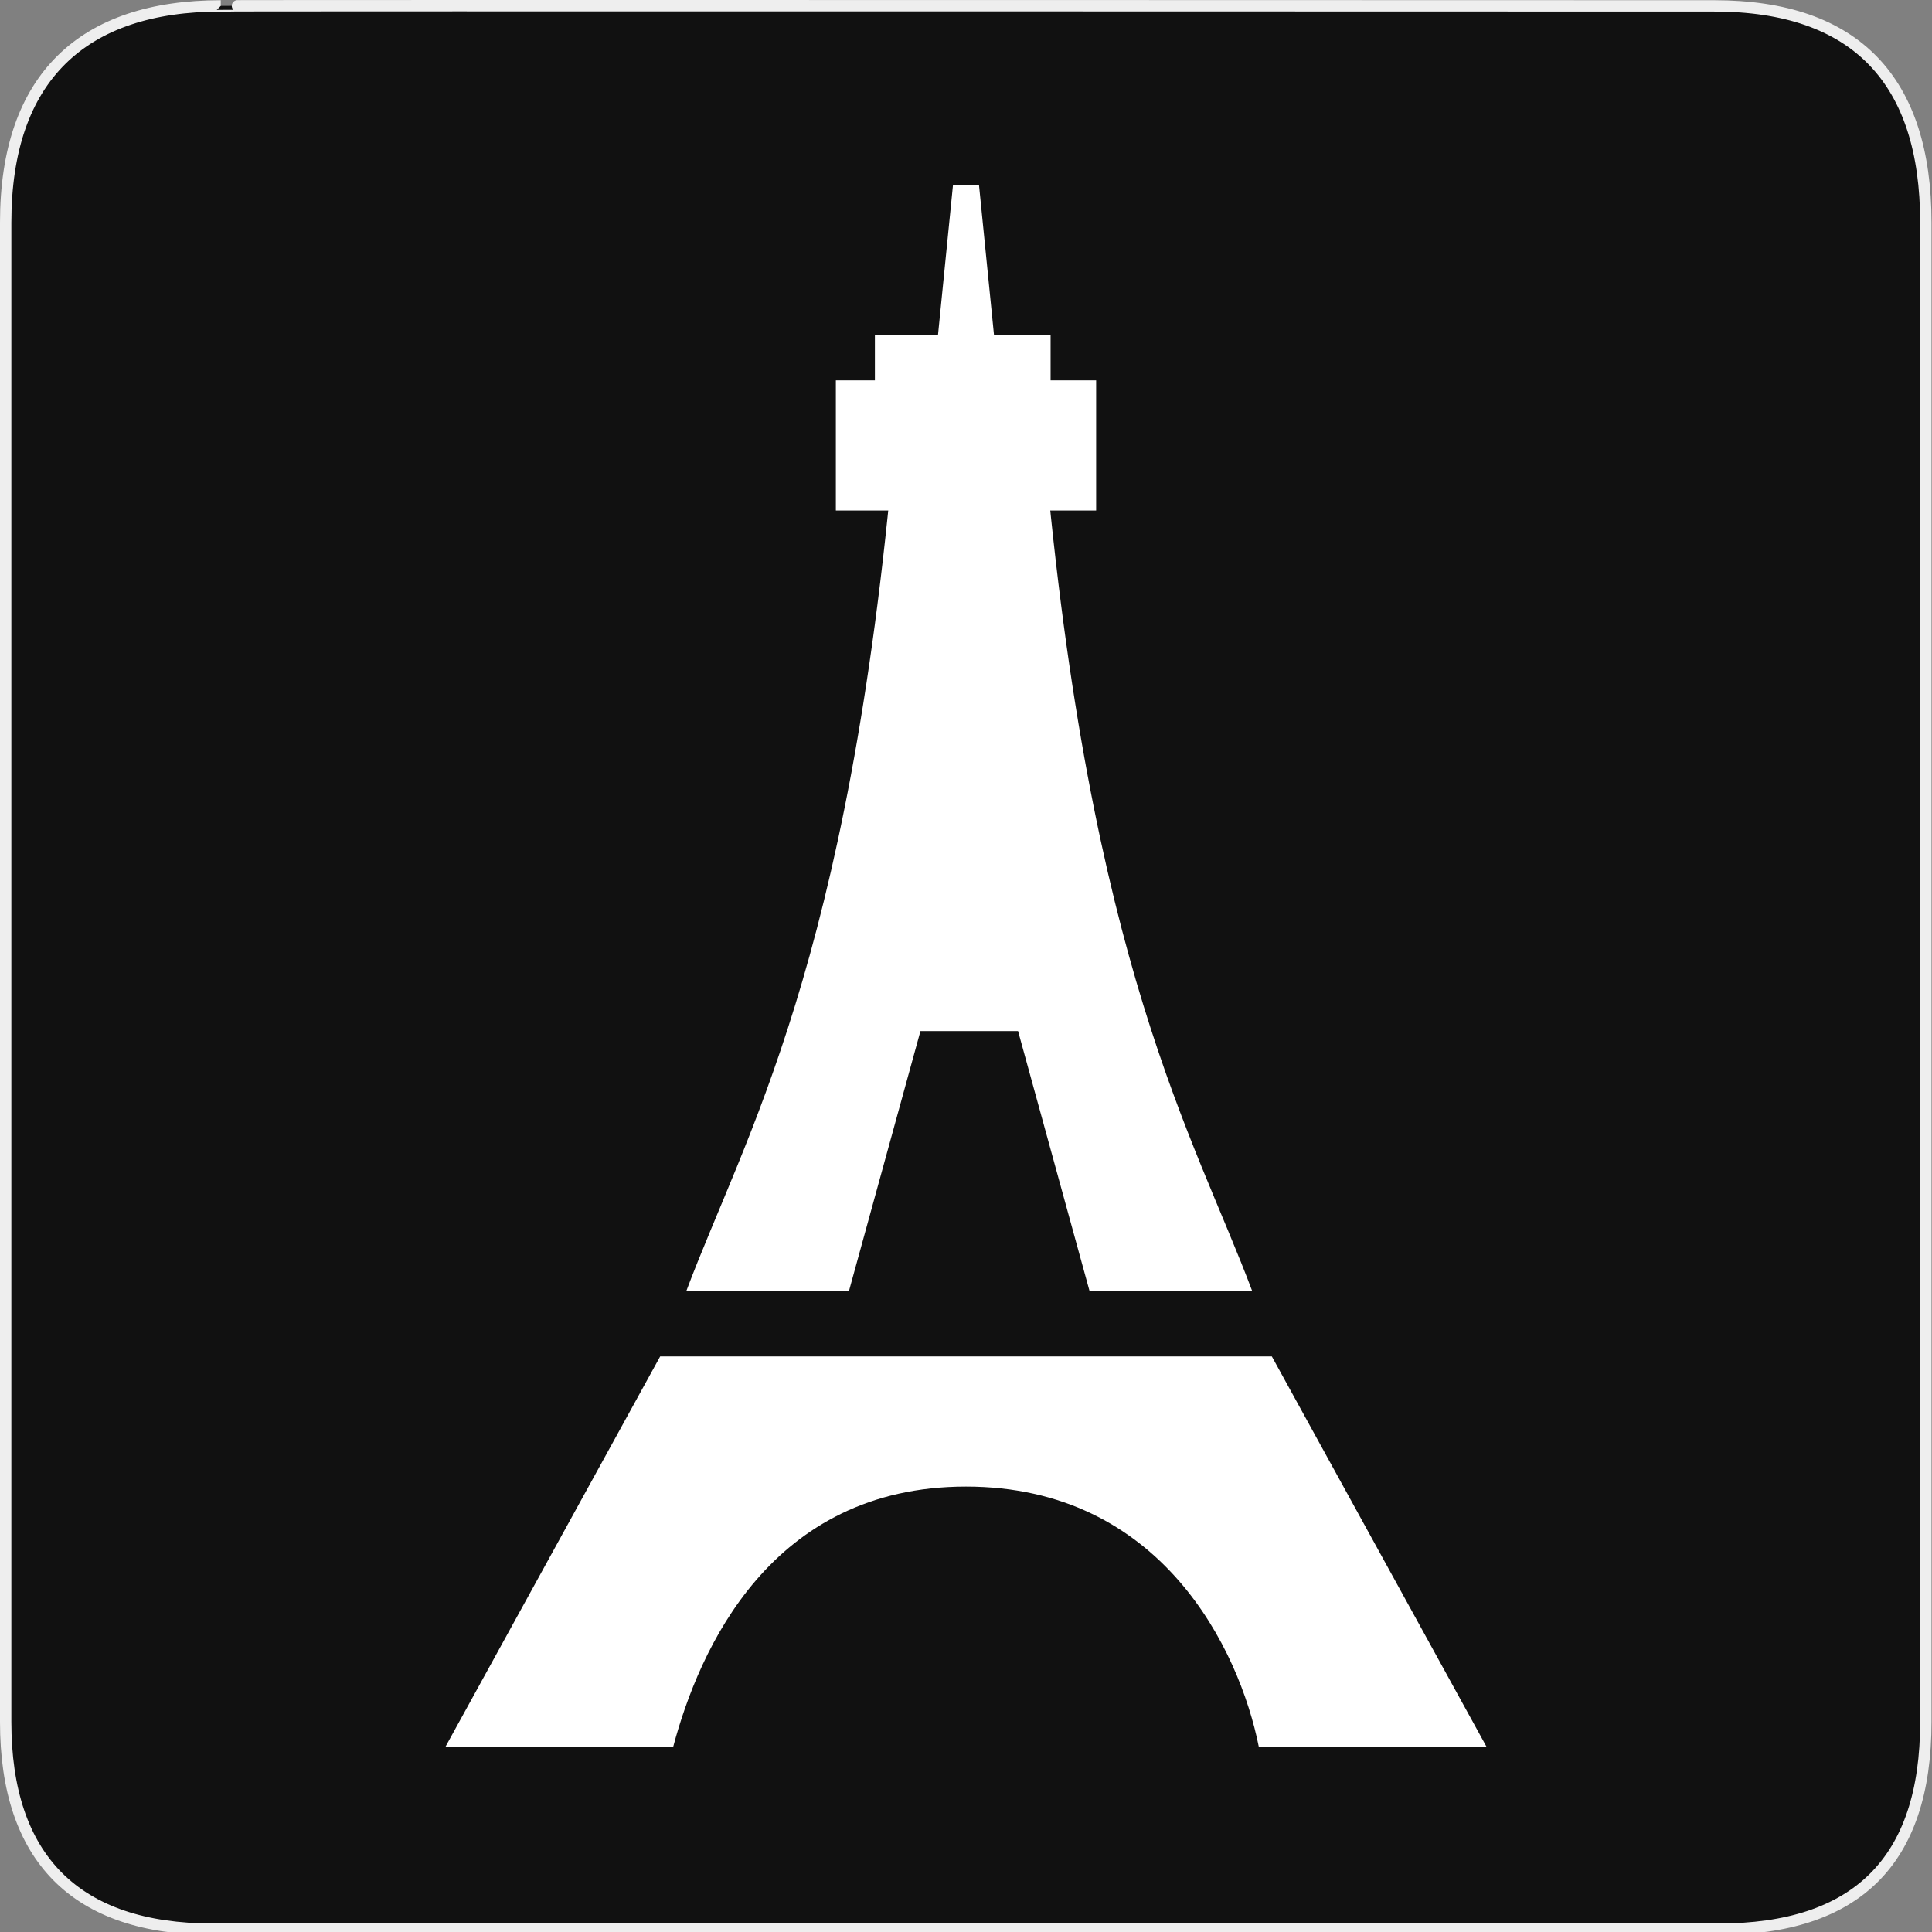 <?xml version="1.0" encoding="UTF-8" standalone="no"?>
<!-- Created with Inkscape (http://www.inkscape.org/) -->

<svg
   xmlns:dc="http://purl.org/dc/elements/1.1/"
   xmlns:cc="http://creativecommons.org/ns#"
   xmlns:rdf="http://www.w3.org/1999/02/22-rdf-syntax-ns#"
   xmlns:svg="http://www.w3.org/2000/svg"
   xmlns="http://www.w3.org/2000/svg"
   xmlns:sodipodi="http://sodipodi.sourceforge.net/DTD/sodipodi-0.dtd"
   xmlns:inkscape="http://www.inkscape.org/namespaces/inkscape"
   version="1.0"
   width="580"
   height="580"
   id="svg2"
   sodipodi:version="0.32"
   inkscape:version="0.48.4 r9939"
   sodipodi:docname="coliseum.svg"
   inkscape:output_extension="org.inkscape.output.svg.inkscape">
  <rect width="100%" height="100%" fill="#808080" stroke="none"/>
  <sodipodi:namedview
     inkscape:window-height="995"
     inkscape:window-width="1280"
     inkscape:pageshadow="2"
     inkscape:pageopacity="0.0"
     guidetolerance="10.0"
     gridtolerance="10.0"
     objecttolerance="10.0"
     borderopacity="1.0"
     bordercolor="#666666"
     pagecolor="#ffffff"
     id="base"
     inkscape:zoom="0.46083856"
     inkscape:cx="447.17446"
     inkscape:cy="429.58033"
     inkscape:window-x="0"
     inkscape:window-y="0"
     inkscape:current-layer="svg2"
     showgrid="false"
     inkscape:window-maximized="1" />
  <defs
     id="defs4">
    <inkscape:perspective
       sodipodi:type="inkscape:persp3d"
       inkscape:vp_x="0 : 290 : 1"
       inkscape:vp_y="0 : 1000 : 0"
       inkscape:vp_z="580 : 290 : 1"
       inkscape:persp3d-origin="290 : 193.33333 : 1"
       id="perspective2441" />
    <inkscape:perspective
       id="perspective3452"
       inkscape:persp3d-origin="30 : 20 : 1"
       inkscape:vp_z="60 : 30 : 1"
       inkscape:vp_y="0 : 1000 : 0"
       inkscape:vp_x="0 : 30 : 1"
       sodipodi:type="inkscape:persp3d" />
  </defs>
  <g
     id="g1327">
    <path
       d="M 66.275,1.768 C 24.94,1.768 1.704,23.139 1.704,66.804 L 1.704,516.927 C 1.704,557.771 22.599,579.156 63.896,579.156 L 515.92,579.156 C 557.227,579.156 578.149,558.841 578.149,516.927 L 578.149,66.804 C 578.149,24.203 557.227,1.768 514.628,1.768 C 514.624,1.768 66.133,1.625 66.275,1.768 z "
       style="fill:#111;stroke:#eee;stroke-width:3.408"
       id="path1329" />
  </g>
  <rect
     x="250.93"
     y="114.185"
     width="78.14"
     height="39.07"
     id="rect3"
     style="fill:#ffffff;fill-opacity:1" />
  <rect
     x="262.651"
     y="100.51"
     width="52.745"
     height="33.21"
     id="rect5"
     style="fill:#ffffff;fill-opacity:1" />
  <polygon
     transform="matrix(19.535,0,0,19.535,55.579,55.579)"
     points="12.2,0 11.8,0 11.5,3 12.5,3 "
     id="polygon7"
     style="fill:#ffffff;fill-opacity:1" />
  <path
     inkscape:connector-curvature="0"
     d="M 268.511,133.72 C 254.837,290 223.581,340.791 205.999,387.675 h 48.838 l 21.489,-78.14 h 29.303 l 21.489,78.14 h 48.838 C 358.373,340.791 327.117,290 313.442,133.72 h -44.931 z"
     id="path9"
     style="fill:#ffffff;fill-opacity:1" />
  <path
     inkscape:connector-curvature="0"
     d="m 202.092,524.421 c 7.814,-29.303 29.303,-78.14 87.908,-78.14 58.605,0 82.047,48.838 87.908,78.14 h 68.373 L 381.815,407.21 H 198.185 l -64.466,117.21 h 68.373 z"
     id="path11"
     style="fill:#ffffff;fill-opacity:1" />
</svg>
